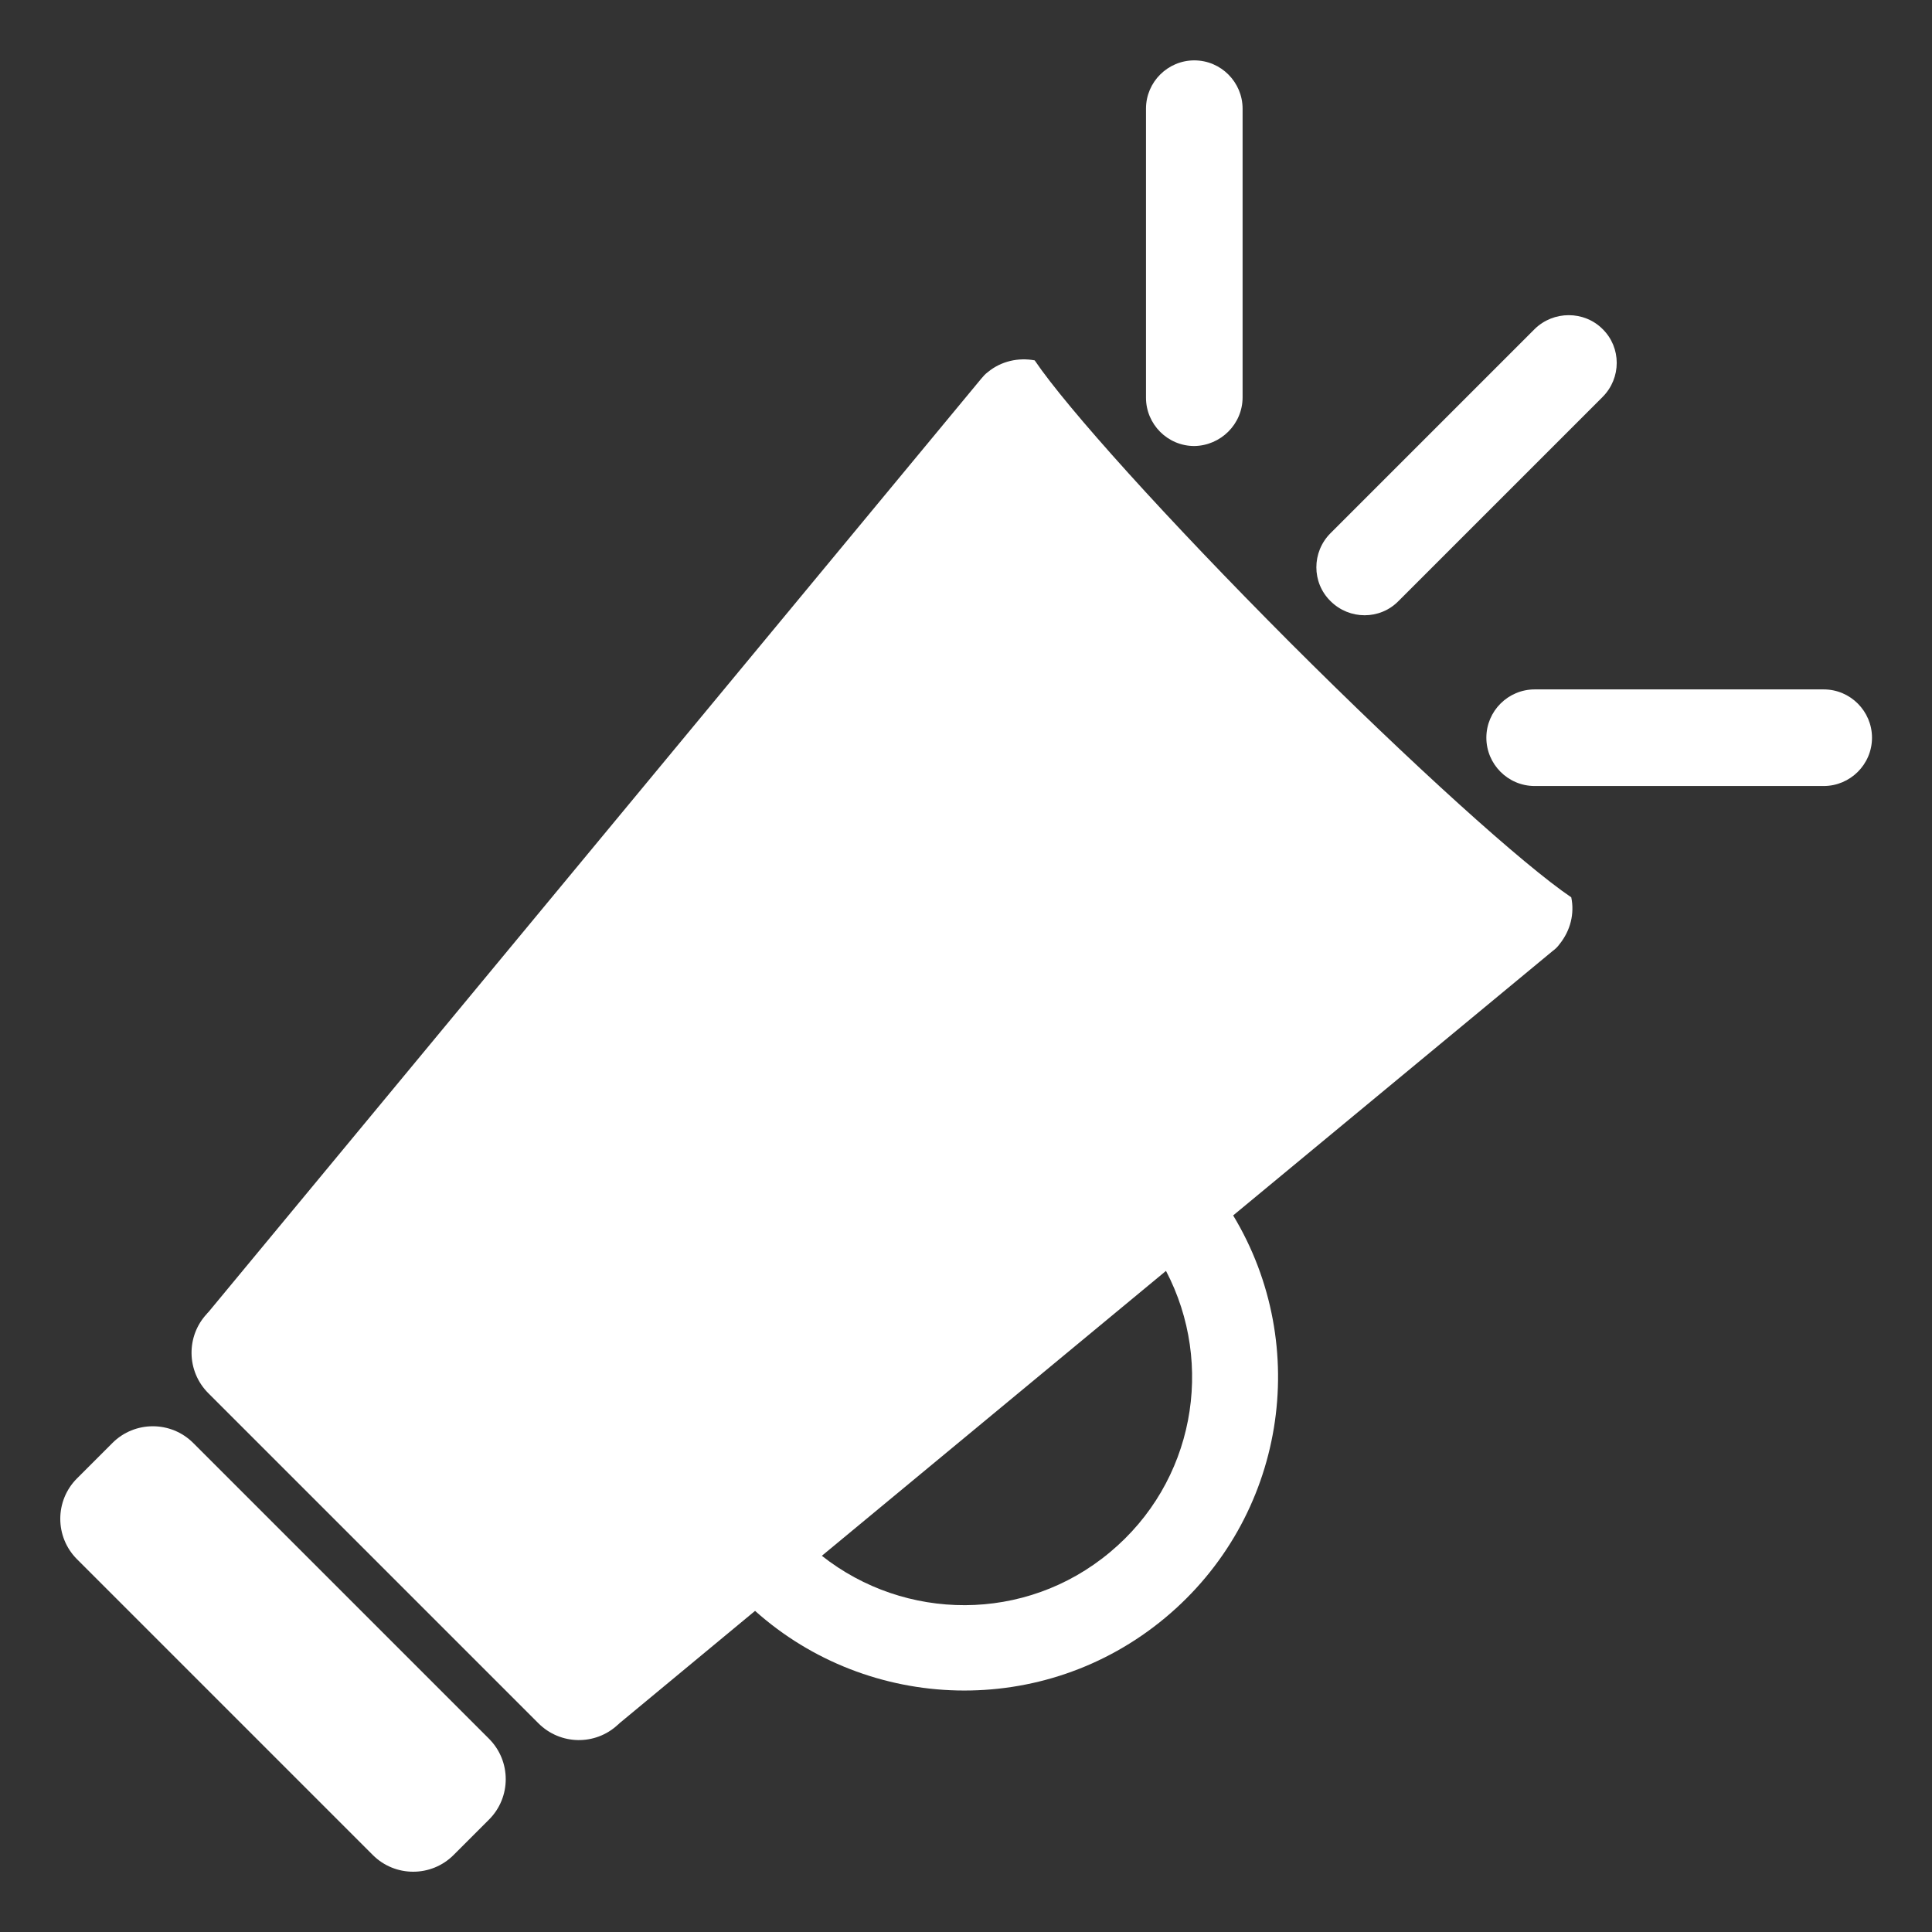 <?xml version="1.0" encoding="utf-8"?>
<!-- Generator: Adobe Illustrator 24.1.2, SVG Export Plug-In . SVG Version: 6.00 Build 0)  -->
<svg version="1.1" id="Camada_1" xmlns="http://www.w3.org/2000/svg" xmlns:xlink="http://www.w3.org/1999/xlink" x="0px" y="0px"
	 viewBox="0 0 512 512" style="enable-background:new 0 0 512 512;" xml:space="preserve">
<rect x="0" y="0" width="512" height="512" fill="#333333" stroke="none"/>
<style type="text/css">
	.st0{fill:#FFFFFF;}
</style>
<g>
	<path class="st0" d="M29.8,382.4l-9.4,9.4c-5.9,5.9-5.9,15.5,0,21.4l78.4,78.4c5.9,5.9,15.5,5.9,21.4,0l9.4-9.4
		c5.9-5.9,5.9-15.5,0-21.4l-78.4-78.4C45.3,376.5,35.7,376.5,29.8,382.4z"/>
	<path class="st0" d="M274.2,95.5c-4.3-0.8-8.9,0.2-12.4,3.1c-0.7,0.5-1.3,1.2-1.8,1.8l-204.5,247c-0.2,0.3-0.5,0.5-0.7,0.8
		c-5.5,5.9-5.4,15.2,0.4,21l87.5,87.5c5.8,5.8,15.1,5.9,21,0.4c0.3-0.2,0.5-0.5,0.8-0.7l35.6-29.5c30.2,27,76.5,28.6,108.6,1.9
		c32-26.6,39-72.1,18.1-106.7l84.7-70.1c0.7-0.5,1.3-1.1,1.8-1.8c2.9-3.6,4-8.1,3.1-12.4c-12.7-8.6-42-35-74.6-67.6
		C309.2,137.5,282.8,108.2,274.2,95.5z M294.1,411.4c-22.4,18.7-54.3,18.3-76.3,0.9l91.2-75.5C322,361.6,316.5,392.8,294.1,411.4z"
		/>
	<path class="st0" d="M406.7,87.2l-54.1,54.1c-5,5-5,13.1,0,18c5,5,13.1,5,18,0l54.1-54.1c5-5,5-13.1,0-18
		C419.8,82.3,411.7,82.3,406.7,87.2z"/>
	<path class="st0" d="M329.3,105.3V28.8c0-7-5.7-12.8-12.8-12.8l0,0c-7,0-12.8,5.7-12.8,12.8v76.6c0,7,5.7,12.8,12.8,12.8
		C323.5,118.1,329.3,112.4,329.3,105.3z"/>
	<path class="st0" d="M406.7,182.7c-7,0-12.8,5.7-12.8,12.8c0,7,5.7,12.8,12.8,12.8h76.6c7,0,12.8-5.7,12.8-12.8
		c0-7-5.7-12.8-12.8-12.8H406.7z"/>
</g>
</svg>

